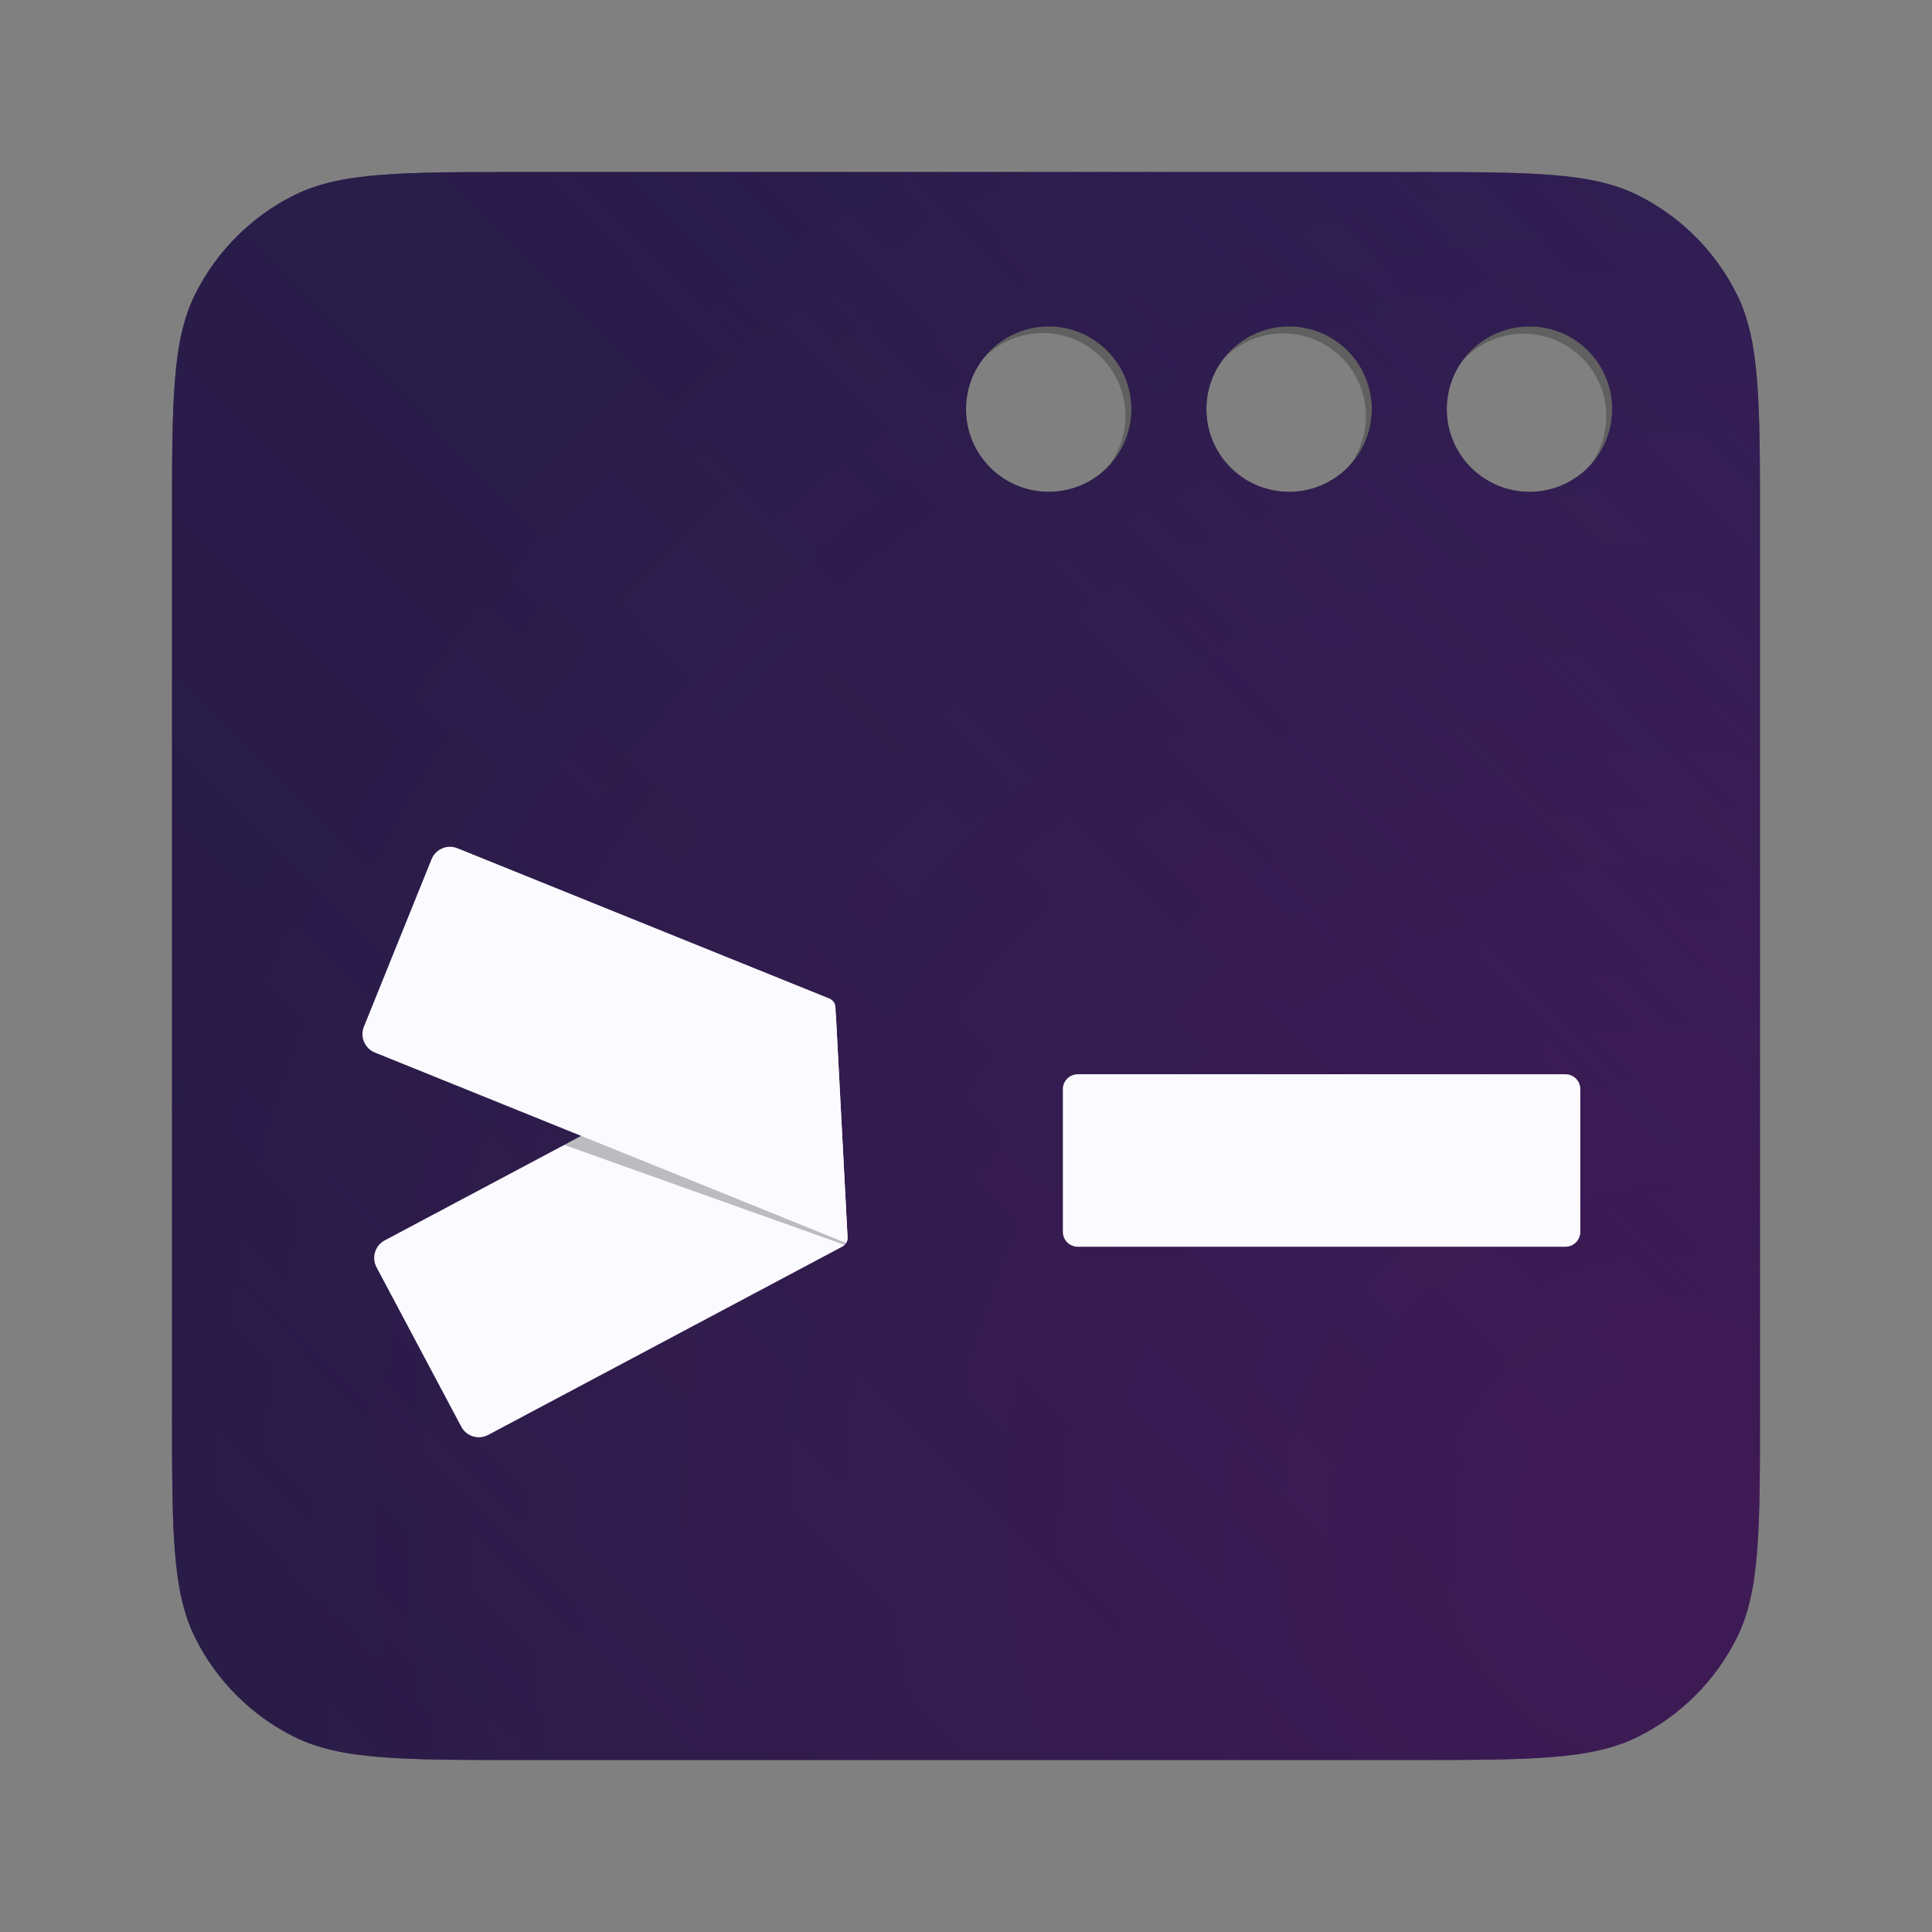 <svg width="876" height="876" viewBox="0 0 876 876" fill="none" xmlns="http://www.w3.org/2000/svg">
<rect x="0" y="0" width="876" height="876" fill="#808080" stroke="none"/>
<path fill-rule="evenodd" clip-rule="evenodd" d="M753.311 188.894C753.268 223.411 725.251 251.359 690.733 251.316C667.339 251.286 646.963 238.408 636.273 219.364C625.536 238.381 605.128 251.209 581.734 251.179C558.339 251.15 537.963 238.271 527.273 219.228C516.536 238.245 496.128 251.072 472.734 251.043C438.216 251 410.269 222.983 410.312 188.465C410.355 153.947 438.372 126 472.89 126.043C496.284 126.073 516.66 138.951 527.35 157.995C538.087 138.978 558.495 126.15 581.89 126.179C605.284 126.209 625.66 139.087 636.35 158.131C647.087 139.114 667.495 126.286 690.889 126.316C725.407 126.359 753.354 154.376 753.311 188.894ZM690.765 226.316C711.475 226.341 728.285 209.573 728.311 188.862C728.337 168.152 711.569 151.341 690.858 151.316C670.148 151.29 653.337 168.058 653.311 188.769C653.286 209.479 670.054 226.29 690.765 226.316ZM581.765 226.179C602.475 226.205 619.286 209.437 619.312 188.726C619.337 168.016 602.569 151.205 581.858 151.179C561.148 151.154 544.337 167.922 544.312 188.633C544.286 209.343 561.054 226.154 581.765 226.179ZM510.312 188.59C510.286 209.301 493.475 226.069 472.765 226.043C452.054 226.017 435.286 209.207 435.312 188.496C435.337 167.786 452.148 151.017 472.858 151.043C493.569 151.069 510.337 167.879 510.312 188.59Z" fill="black" fill-opacity="0.25"/>
<path fill-rule="evenodd" clip-rule="evenodd" d="M88.546 133.302C78 154.407 78 181.938 78 237V639C78 694.062 78 721.593 88.546 742.698C98.225 762.069 113.931 777.775 133.302 787.454C154.407 798 181.938 798 237 798H639C694.062 798 721.593 798 742.698 787.454C762.069 777.775 777.775 762.069 787.454 742.698C798 721.593 798 694.062 798 639V237C798 181.938 798 154.407 787.454 133.302C777.775 113.931 762.069 98.225 742.698 88.546C721.593 78 694.062 78 639 78H237C181.938 78 154.407 78 133.302 88.546C113.931 98.225 98.225 113.931 88.546 133.302ZM693.5 223C714.211 223 731 206.211 731 185.5C731 164.789 714.211 148 693.5 148C672.789 148 656 164.789 656 185.5C656 206.211 672.789 223 693.5 223ZM622 185.5C622 206.211 605.211 223 584.5 223C563.789 223 547 206.211 547 185.5C547 164.789 563.789 148 584.5 148C605.211 148 622 164.789 622 185.5ZM475.5 223C496.211 223 513 206.211 513 185.5C513 164.789 496.211 148 475.5 148C454.789 148 438 164.789 438 185.5C438 206.211 454.789 223 475.5 223Z" fill="#241838"/>
<path fill-rule="evenodd" clip-rule="evenodd" d="M88.546 133.302C78 154.407 78 181.938 78 237V639C78 694.062 78 721.593 88.546 742.698C98.225 762.069 113.931 777.775 133.302 787.454C154.407 798 181.938 798 237 798H639C694.062 798 721.593 798 742.698 787.454C762.069 777.775 777.775 762.069 787.454 742.698C798 721.593 798 694.062 798 639V237C798 181.938 798 154.407 787.454 133.302C777.775 113.931 762.069 98.225 742.698 88.546C721.593 78 694.062 78 639 78H237C181.938 78 154.407 78 133.302 88.546C113.931 98.225 98.225 113.931 88.546 133.302ZM693.5 223C714.211 223 731 206.211 731 185.5C731 164.789 714.211 148 693.5 148C672.789 148 656 164.789 656 185.5C656 206.211 672.789 223 693.5 223ZM622 185.5C622 206.211 605.211 223 584.5 223C563.789 223 547 206.211 547 185.5C547 164.789 563.789 148 584.5 148C605.211 148 622 164.789 622 185.5ZM475.5 223C496.211 223 513 206.211 513 185.5C513 164.789 496.211 148 475.5 148C454.789 148 438 164.789 438 185.5C438 206.211 454.789 223 475.5 223Z" fill="url(#paint0_radial)"/>
<path fill-rule="evenodd" clip-rule="evenodd" d="M88.546 133.302C78 154.407 78 181.938 78 237V639C78 694.062 78 721.593 88.546 742.698C98.225 762.069 113.931 777.775 133.302 787.454C154.407 798 181.938 798 237 798H639C694.062 798 721.593 798 742.698 787.454C762.069 777.775 777.775 762.069 787.454 742.698C798 721.593 798 694.062 798 639V237C798 181.938 798 154.407 787.454 133.302C777.775 113.931 762.069 98.225 742.698 88.546C721.593 78 694.062 78 639 78H237C181.938 78 154.407 78 133.302 88.546C113.931 98.225 98.225 113.931 88.546 133.302ZM693.5 223C714.211 223 731 206.211 731 185.5C731 164.789 714.211 148 693.5 148C672.789 148 656 164.789 656 185.5C656 206.211 672.789 223 693.5 223ZM622 185.5C622 206.211 605.211 223 584.5 223C563.789 223 547 206.211 547 185.5C547 164.789 563.789 148 584.5 148C605.211 148 622 164.789 622 185.5ZM475.5 223C496.211 223 513 206.211 513 185.5C513 164.789 496.211 148 475.5 148C454.789 148 438 164.789 438 185.5C438 206.211 454.789 223 475.5 223Z" fill="url(#paint1_linear)" fill-opacity="0.4"/>
<path fill-rule="evenodd" clip-rule="evenodd" d="M384.29 561.036C384.381 562.783 383.452 564.426 381.906 565.248L221.344 650.62C216.952 652.956 211.498 651.288 209.162 646.896L170.717 574.592C168.382 570.199 170.049 564.745 174.442 562.41L372.429 457.138C375.337 455.592 378.868 457.589 379.04 460.879L384.29 561.036Z" fill="#FBFBFF"/>
<path fill-rule="evenodd" clip-rule="evenodd" d="M264.098 514.739L383.395 563.452L383.62 563.646C383.438 563.939 383.221 564.212 382.975 564.459L255.831 519.135L264.098 514.739Z" fill="black" fill-opacity="0.25"/>
<path fill-rule="evenodd" clip-rule="evenodd" d="M378.821 456.668C378.729 454.92 377.633 453.384 376.01 452.728L207.404 384.607C202.791 382.743 197.541 384.971 195.678 389.584L165.001 465.511C163.138 470.123 165.366 475.373 169.979 477.236L263.538 515.037L332.236 542.793L383.665 563.571C384.106 562.828 384.333 561.959 384.292 561.062L384.29 561.036L379.227 464.423L378.821 456.668Z" fill="#FBFBFF"/>
<path d="M481.924 493.841C481.924 490.11 484.948 487.086 488.679 487.086H709.785C713.516 487.086 716.541 490.11 716.541 493.841L716.541 558.536C716.541 562.267 713.516 565.292 709.785 565.292H488.679C484.948 565.292 481.924 562.267 481.924 558.536L481.924 493.841Z" fill="#FBFBFF"/>
<defs>
<radialGradient id="paint0_radial" cx="0" cy="0" r="1" gradientUnits="userSpaceOnUse" gradientTransform="translate(754 696) rotate(-143.268) scale(708.102)">
<stop stop-color="#881FA6" stop-opacity="0.37"/>
<stop offset="1" stop-color="#352975" stop-opacity="0.4"/>
</radialGradient>
<linearGradient id="paint1_linear" x1="78" y1="790" x2="798" y2="78" gradientUnits="userSpaceOnUse">
<stop stop-color="#241838"/>
<stop offset="0.05" stop-color="#241838"/>
<stop offset="0.215" stop-color="#241838" stop-opacity="0.833"/>
<stop offset="0.62" stop-color="#241838" stop-opacity="0.659"/>
<stop offset="1" stop-color="#241838" stop-opacity="0"/>
</linearGradient>
</defs>
</svg>

